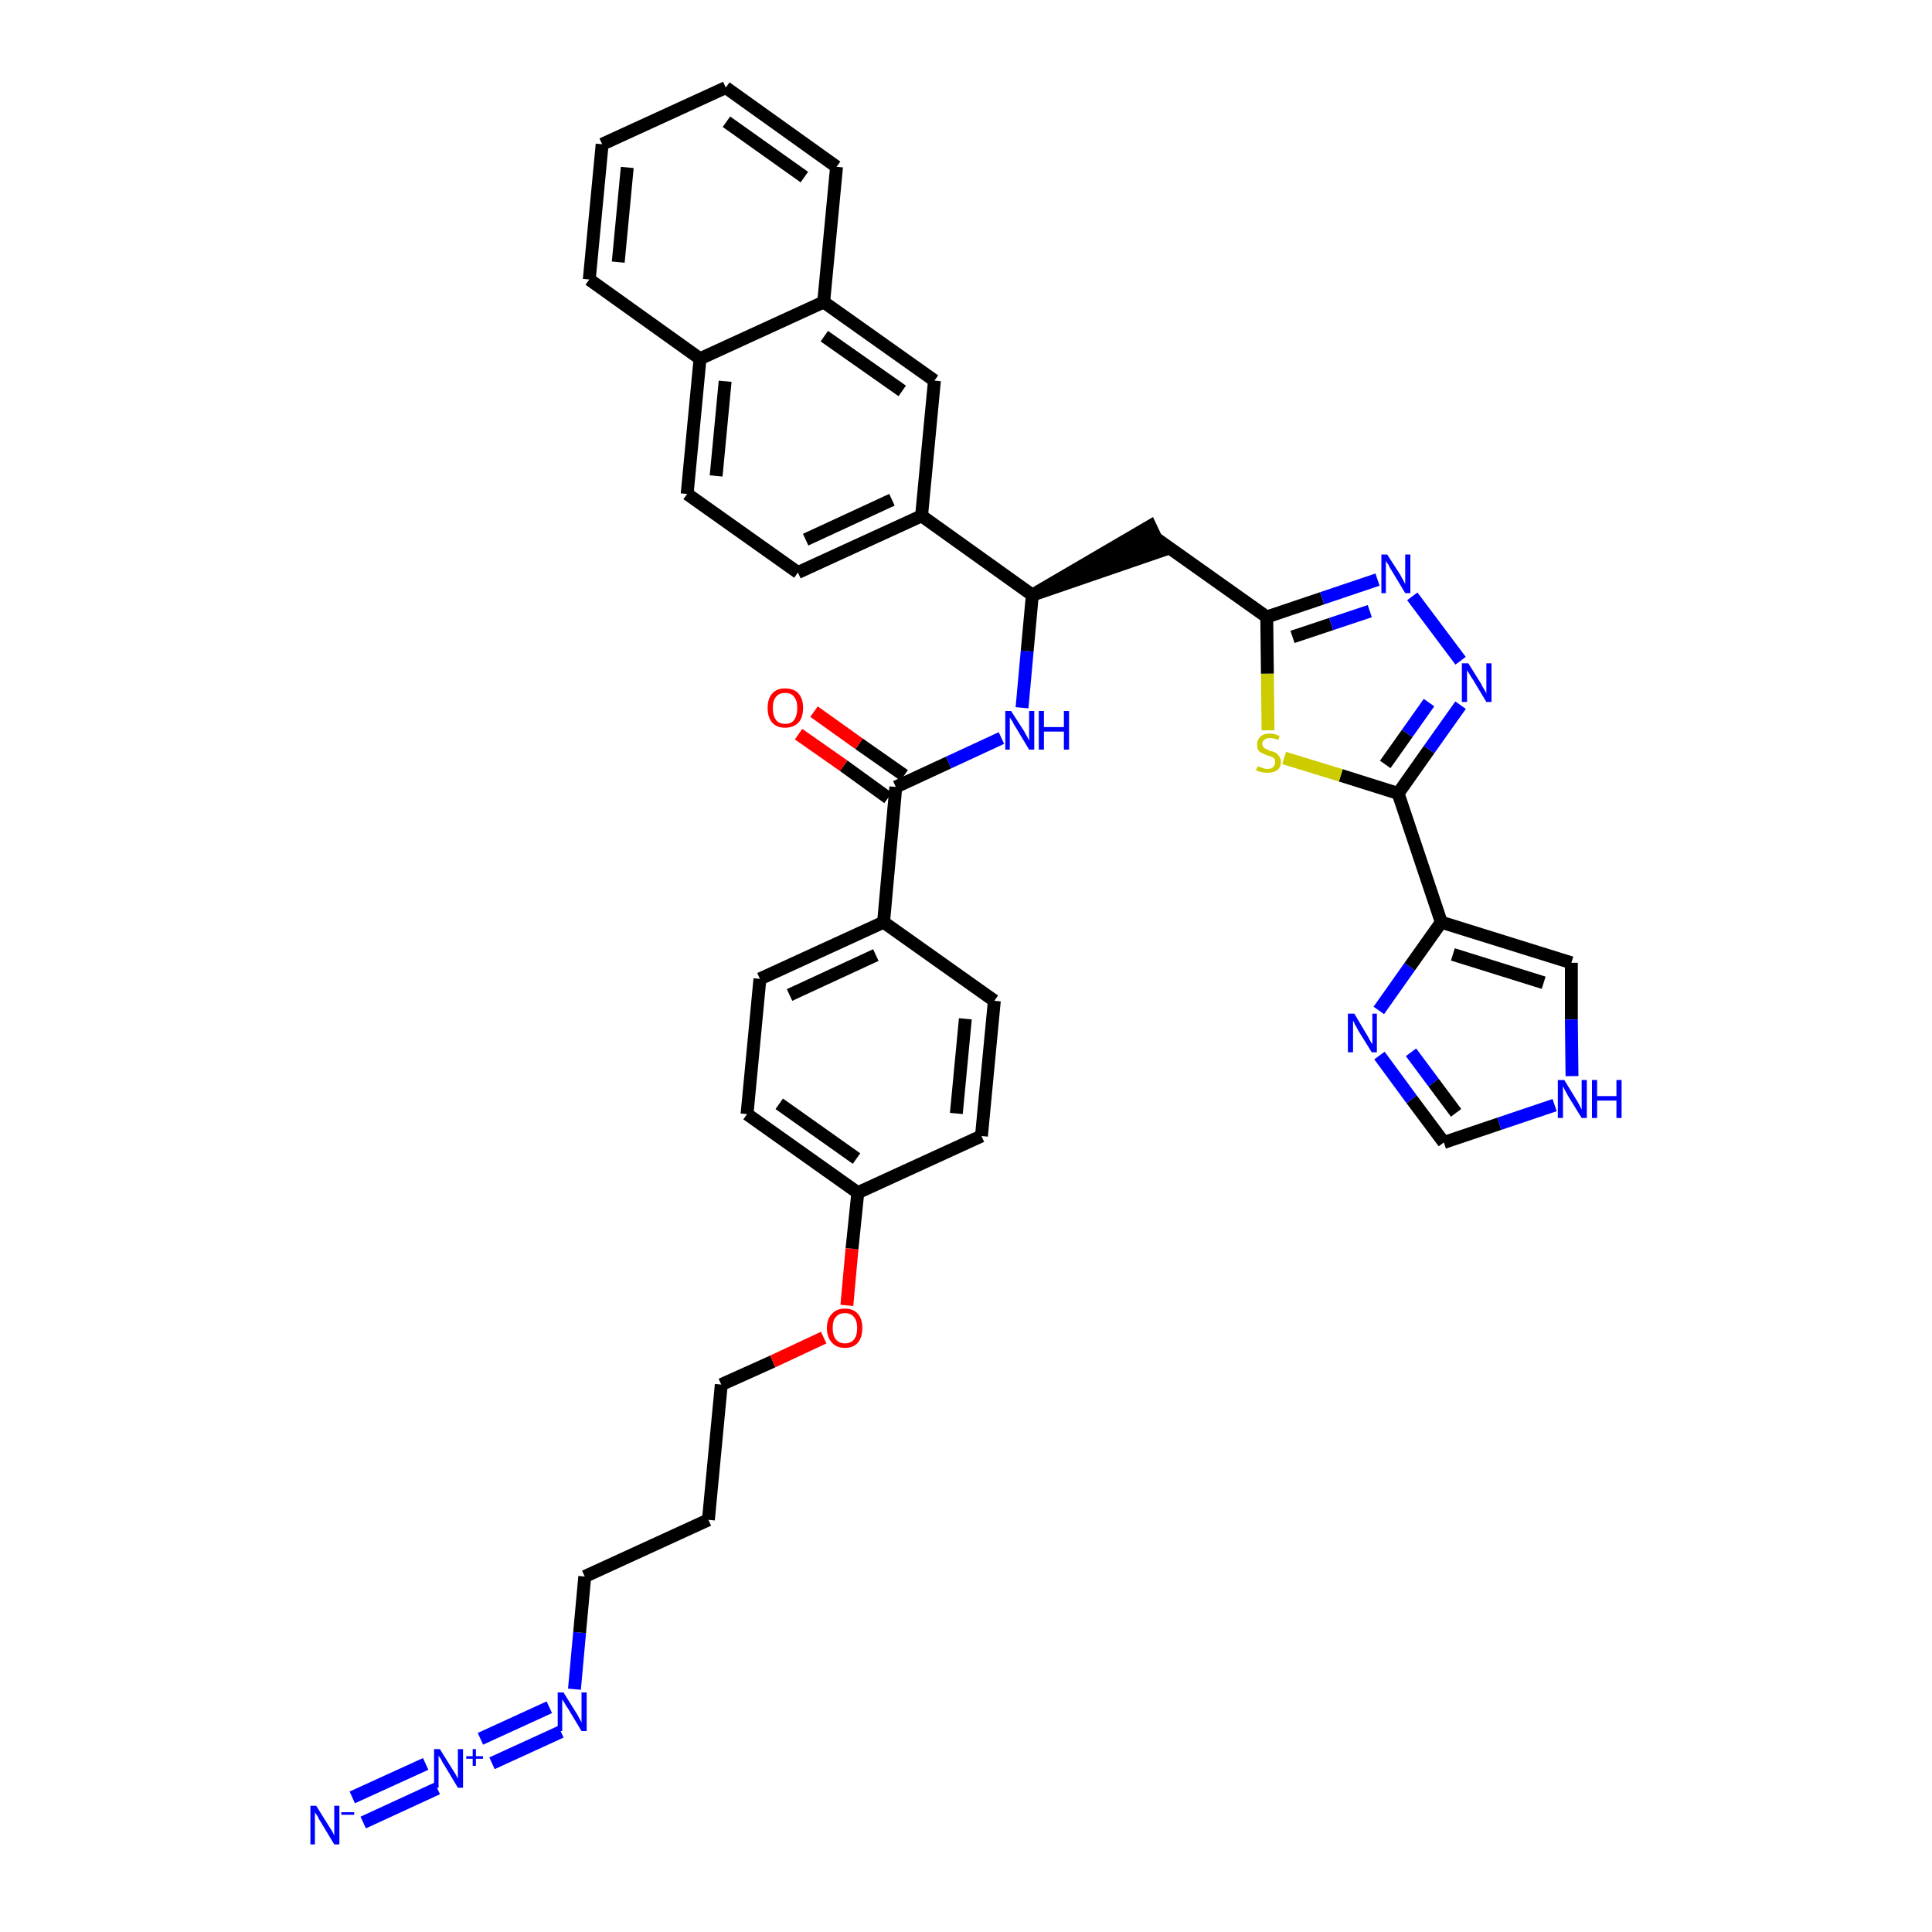<?xml version='1.0' encoding='iso-8859-1'?>
<svg version='1.1' baseProfile='full'
              xmlns='http://www.w3.org/2000/svg'
                      xmlns:rdkit='http://www.rdkit.org/xml'
                      xmlns:xlink='http://www.w3.org/1999/xlink'
                  xml:space='preserve'
width='300px' height='300px' viewBox='0 0 300 300'>
<!-- END OF HEADER -->
<path class='bond-0 atom-0 atom-1' d='M 56.4,283.0 L 67.9,277.7' style='fill:none;fill-rule:evenodd;stroke:#0000FF;stroke-width:2.0px;stroke-linecap:butt;stroke-linejoin:miter;stroke-opacity:1' />
<path class='bond-0 atom-0 atom-1' d='M 54.7,279.1 L 66.1,273.9' style='fill:none;fill-rule:evenodd;stroke:#0000FF;stroke-width:2.0px;stroke-linecap:butt;stroke-linejoin:miter;stroke-opacity:1' />
<path class='bond-1 atom-1 atom-2' d='M 76.4,273.8 L 87.1,268.9' style='fill:none;fill-rule:evenodd;stroke:#0000FF;stroke-width:2.0px;stroke-linecap:butt;stroke-linejoin:miter;stroke-opacity:1' />
<path class='bond-1 atom-1 atom-2' d='M 74.6,270.0 L 85.3,265.1' style='fill:none;fill-rule:evenodd;stroke:#0000FF;stroke-width:2.0px;stroke-linecap:butt;stroke-linejoin:miter;stroke-opacity:1' />
<path class='bond-2 atom-2 atom-3' d='M 89.2,262.3 L 90.0,253.5' style='fill:none;fill-rule:evenodd;stroke:#0000FF;stroke-width:2.0px;stroke-linecap:butt;stroke-linejoin:miter;stroke-opacity:1' />
<path class='bond-2 atom-2 atom-3' d='M 90.0,253.5 L 90.8,244.8' style='fill:none;fill-rule:evenodd;stroke:#000000;stroke-width:2.0px;stroke-linecap:butt;stroke-linejoin:miter;stroke-opacity:1' />
<path class='bond-3 atom-3 atom-4' d='M 90.8,244.8 L 110.0,236.0' style='fill:none;fill-rule:evenodd;stroke:#000000;stroke-width:2.0px;stroke-linecap:butt;stroke-linejoin:miter;stroke-opacity:1' />
<path class='bond-4 atom-4 atom-5' d='M 110.0,236.0 L 112.0,215.0' style='fill:none;fill-rule:evenodd;stroke:#000000;stroke-width:2.0px;stroke-linecap:butt;stroke-linejoin:miter;stroke-opacity:1' />
<path class='bond-5 atom-5 atom-6' d='M 112.0,215.0 L 120.0,211.4' style='fill:none;fill-rule:evenodd;stroke:#000000;stroke-width:2.0px;stroke-linecap:butt;stroke-linejoin:miter;stroke-opacity:1' />
<path class='bond-5 atom-5 atom-6' d='M 120.0,211.4 L 127.9,207.7' style='fill:none;fill-rule:evenodd;stroke:#FF0000;stroke-width:2.0px;stroke-linecap:butt;stroke-linejoin:miter;stroke-opacity:1' />
<path class='bond-6 atom-6 atom-7' d='M 131.5,202.7 L 132.3,193.9' style='fill:none;fill-rule:evenodd;stroke:#FF0000;stroke-width:2.0px;stroke-linecap:butt;stroke-linejoin:miter;stroke-opacity:1' />
<path class='bond-6 atom-6 atom-7' d='M 132.3,193.9 L 133.2,185.2' style='fill:none;fill-rule:evenodd;stroke:#000000;stroke-width:2.0px;stroke-linecap:butt;stroke-linejoin:miter;stroke-opacity:1' />
<path class='bond-7 atom-7 atom-8' d='M 133.2,185.2 L 116.0,173.0' style='fill:none;fill-rule:evenodd;stroke:#000000;stroke-width:2.0px;stroke-linecap:butt;stroke-linejoin:miter;stroke-opacity:1' />
<path class='bond-7 atom-7 atom-8' d='M 133.0,179.9 L 121.0,171.4' style='fill:none;fill-rule:evenodd;stroke:#000000;stroke-width:2.0px;stroke-linecap:butt;stroke-linejoin:miter;stroke-opacity:1' />
<path class='bond-37 atom-37 atom-7' d='M 152.4,176.4 L 133.2,185.2' style='fill:none;fill-rule:evenodd;stroke:#000000;stroke-width:2.0px;stroke-linecap:butt;stroke-linejoin:miter;stroke-opacity:1' />
<path class='bond-8 atom-8 atom-9' d='M 116.0,173.0 L 118.0,152.0' style='fill:none;fill-rule:evenodd;stroke:#000000;stroke-width:2.0px;stroke-linecap:butt;stroke-linejoin:miter;stroke-opacity:1' />
<path class='bond-9 atom-9 atom-10' d='M 118.0,152.0 L 137.2,143.2' style='fill:none;fill-rule:evenodd;stroke:#000000;stroke-width:2.0px;stroke-linecap:butt;stroke-linejoin:miter;stroke-opacity:1' />
<path class='bond-9 atom-9 atom-10' d='M 122.6,154.5 L 136.0,148.3' style='fill:none;fill-rule:evenodd;stroke:#000000;stroke-width:2.0px;stroke-linecap:butt;stroke-linejoin:miter;stroke-opacity:1' />
<path class='bond-10 atom-10 atom-11' d='M 137.2,143.2 L 139.1,122.2' style='fill:none;fill-rule:evenodd;stroke:#000000;stroke-width:2.0px;stroke-linecap:butt;stroke-linejoin:miter;stroke-opacity:1' />
<path class='bond-35 atom-10 atom-36' d='M 137.2,143.2 L 154.4,155.4' style='fill:none;fill-rule:evenodd;stroke:#000000;stroke-width:2.0px;stroke-linecap:butt;stroke-linejoin:miter;stroke-opacity:1' />
<path class='bond-11 atom-11 atom-12' d='M 140.4,120.4 L 133.4,115.5' style='fill:none;fill-rule:evenodd;stroke:#000000;stroke-width:2.0px;stroke-linecap:butt;stroke-linejoin:miter;stroke-opacity:1' />
<path class='bond-11 atom-11 atom-12' d='M 133.4,115.5 L 126.4,110.5' style='fill:none;fill-rule:evenodd;stroke:#FF0000;stroke-width:2.0px;stroke-linecap:butt;stroke-linejoin:miter;stroke-opacity:1' />
<path class='bond-11 atom-11 atom-12' d='M 137.9,123.9 L 131.0,118.9' style='fill:none;fill-rule:evenodd;stroke:#000000;stroke-width:2.0px;stroke-linecap:butt;stroke-linejoin:miter;stroke-opacity:1' />
<path class='bond-11 atom-11 atom-12' d='M 131.0,118.9 L 124.0,114.0' style='fill:none;fill-rule:evenodd;stroke:#FF0000;stroke-width:2.0px;stroke-linecap:butt;stroke-linejoin:miter;stroke-opacity:1' />
<path class='bond-12 atom-11 atom-13' d='M 139.1,122.2 L 147.3,118.4' style='fill:none;fill-rule:evenodd;stroke:#000000;stroke-width:2.0px;stroke-linecap:butt;stroke-linejoin:miter;stroke-opacity:1' />
<path class='bond-12 atom-11 atom-13' d='M 147.3,118.4 L 155.5,114.6' style='fill:none;fill-rule:evenodd;stroke:#0000FF;stroke-width:2.0px;stroke-linecap:butt;stroke-linejoin:miter;stroke-opacity:1' />
<path class='bond-13 atom-13 atom-14' d='M 158.7,109.9 L 159.5,101.1' style='fill:none;fill-rule:evenodd;stroke:#0000FF;stroke-width:2.0px;stroke-linecap:butt;stroke-linejoin:miter;stroke-opacity:1' />
<path class='bond-13 atom-13 atom-14' d='M 159.5,101.1 L 160.3,92.4' style='fill:none;fill-rule:evenodd;stroke:#000000;stroke-width:2.0px;stroke-linecap:butt;stroke-linejoin:miter;stroke-opacity:1' />
<path class='bond-14 atom-14 atom-15' d='M 160.3,92.4 L 180.4,85.5 L 178.6,81.7 Z' style='fill:#000000;fill-rule:evenodd;fill-opacity:1;stroke:#000000;stroke-width:2.0px;stroke-linecap:butt;stroke-linejoin:miter;stroke-opacity:1;' />
<path class='bond-25 atom-14 atom-26' d='M 160.3,92.4 L 143.1,80.1' style='fill:none;fill-rule:evenodd;stroke:#000000;stroke-width:2.0px;stroke-linecap:butt;stroke-linejoin:miter;stroke-opacity:1' />
<path class='bond-15 atom-15 atom-16' d='M 179.5,83.6 L 196.7,95.8' style='fill:none;fill-rule:evenodd;stroke:#000000;stroke-width:2.0px;stroke-linecap:butt;stroke-linejoin:miter;stroke-opacity:1' />
<path class='bond-16 atom-16 atom-17' d='M 196.7,95.8 L 205.3,92.9' style='fill:none;fill-rule:evenodd;stroke:#000000;stroke-width:2.0px;stroke-linecap:butt;stroke-linejoin:miter;stroke-opacity:1' />
<path class='bond-16 atom-16 atom-17' d='M 205.3,92.9 L 213.9,90.0' style='fill:none;fill-rule:evenodd;stroke:#0000FF;stroke-width:2.0px;stroke-linecap:butt;stroke-linejoin:miter;stroke-opacity:1' />
<path class='bond-16 atom-16 atom-17' d='M 200.7,98.9 L 206.7,96.9' style='fill:none;fill-rule:evenodd;stroke:#000000;stroke-width:2.0px;stroke-linecap:butt;stroke-linejoin:miter;stroke-opacity:1' />
<path class='bond-16 atom-16 atom-17' d='M 206.7,96.9 L 212.7,94.9' style='fill:none;fill-rule:evenodd;stroke:#0000FF;stroke-width:2.0px;stroke-linecap:butt;stroke-linejoin:miter;stroke-opacity:1' />
<path class='bond-38 atom-25 atom-16' d='M 196.9,113.4 L 196.8,104.6' style='fill:none;fill-rule:evenodd;stroke:#CCCC00;stroke-width:2.0px;stroke-linecap:butt;stroke-linejoin:miter;stroke-opacity:1' />
<path class='bond-38 atom-25 atom-16' d='M 196.8,104.6 L 196.7,95.8' style='fill:none;fill-rule:evenodd;stroke:#000000;stroke-width:2.0px;stroke-linecap:butt;stroke-linejoin:miter;stroke-opacity:1' />
<path class='bond-17 atom-17 atom-18' d='M 219.3,92.6 L 226.8,102.6' style='fill:none;fill-rule:evenodd;stroke:#0000FF;stroke-width:2.0px;stroke-linecap:butt;stroke-linejoin:miter;stroke-opacity:1' />
<path class='bond-18 atom-18 atom-19' d='M 226.8,109.5 L 221.9,116.4' style='fill:none;fill-rule:evenodd;stroke:#0000FF;stroke-width:2.0px;stroke-linecap:butt;stroke-linejoin:miter;stroke-opacity:1' />
<path class='bond-18 atom-18 atom-19' d='M 221.9,116.4 L 217.1,123.2' style='fill:none;fill-rule:evenodd;stroke:#000000;stroke-width:2.0px;stroke-linecap:butt;stroke-linejoin:miter;stroke-opacity:1' />
<path class='bond-18 atom-18 atom-19' d='M 221.9,109.1 L 218.5,113.9' style='fill:none;fill-rule:evenodd;stroke:#0000FF;stroke-width:2.0px;stroke-linecap:butt;stroke-linejoin:miter;stroke-opacity:1' />
<path class='bond-18 atom-18 atom-19' d='M 218.5,113.9 L 215.1,118.7' style='fill:none;fill-rule:evenodd;stroke:#000000;stroke-width:2.0px;stroke-linecap:butt;stroke-linejoin:miter;stroke-opacity:1' />
<path class='bond-19 atom-19 atom-20' d='M 217.1,123.2 L 223.8,143.2' style='fill:none;fill-rule:evenodd;stroke:#000000;stroke-width:2.0px;stroke-linecap:butt;stroke-linejoin:miter;stroke-opacity:1' />
<path class='bond-24 atom-19 atom-25' d='M 217.1,123.2 L 208.2,120.4' style='fill:none;fill-rule:evenodd;stroke:#000000;stroke-width:2.0px;stroke-linecap:butt;stroke-linejoin:miter;stroke-opacity:1' />
<path class='bond-24 atom-19 atom-25' d='M 208.2,120.4 L 199.4,117.7' style='fill:none;fill-rule:evenodd;stroke:#CCCC00;stroke-width:2.0px;stroke-linecap:butt;stroke-linejoin:miter;stroke-opacity:1' />
<path class='bond-20 atom-20 atom-21' d='M 223.8,143.2 L 244.0,149.5' style='fill:none;fill-rule:evenodd;stroke:#000000;stroke-width:2.0px;stroke-linecap:butt;stroke-linejoin:miter;stroke-opacity:1' />
<path class='bond-20 atom-20 atom-21' d='M 225.6,148.2 L 239.7,152.6' style='fill:none;fill-rule:evenodd;stroke:#000000;stroke-width:2.0px;stroke-linecap:butt;stroke-linejoin:miter;stroke-opacity:1' />
<path class='bond-40 atom-24 atom-20' d='M 214.1,156.9 L 218.9,150.1' style='fill:none;fill-rule:evenodd;stroke:#0000FF;stroke-width:2.0px;stroke-linecap:butt;stroke-linejoin:miter;stroke-opacity:1' />
<path class='bond-40 atom-24 atom-20' d='M 218.9,150.1 L 223.8,143.2' style='fill:none;fill-rule:evenodd;stroke:#000000;stroke-width:2.0px;stroke-linecap:butt;stroke-linejoin:miter;stroke-opacity:1' />
<path class='bond-21 atom-21 atom-22' d='M 244.0,149.5 L 244.0,158.3' style='fill:none;fill-rule:evenodd;stroke:#000000;stroke-width:2.0px;stroke-linecap:butt;stroke-linejoin:miter;stroke-opacity:1' />
<path class='bond-21 atom-21 atom-22' d='M 244.0,158.3 L 244.1,167.1' style='fill:none;fill-rule:evenodd;stroke:#0000FF;stroke-width:2.0px;stroke-linecap:butt;stroke-linejoin:miter;stroke-opacity:1' />
<path class='bond-22 atom-22 atom-23' d='M 241.4,171.6 L 232.8,174.5' style='fill:none;fill-rule:evenodd;stroke:#0000FF;stroke-width:2.0px;stroke-linecap:butt;stroke-linejoin:miter;stroke-opacity:1' />
<path class='bond-22 atom-22 atom-23' d='M 232.8,174.5 L 224.2,177.4' style='fill:none;fill-rule:evenodd;stroke:#000000;stroke-width:2.0px;stroke-linecap:butt;stroke-linejoin:miter;stroke-opacity:1' />
<path class='bond-23 atom-23 atom-24' d='M 224.2,177.4 L 219.2,170.7' style='fill:none;fill-rule:evenodd;stroke:#000000;stroke-width:2.0px;stroke-linecap:butt;stroke-linejoin:miter;stroke-opacity:1' />
<path class='bond-23 atom-23 atom-24' d='M 219.2,170.7 L 214.2,163.9' style='fill:none;fill-rule:evenodd;stroke:#0000FF;stroke-width:2.0px;stroke-linecap:butt;stroke-linejoin:miter;stroke-opacity:1' />
<path class='bond-23 atom-23 atom-24' d='M 226.1,172.8 L 222.6,168.1' style='fill:none;fill-rule:evenodd;stroke:#000000;stroke-width:2.0px;stroke-linecap:butt;stroke-linejoin:miter;stroke-opacity:1' />
<path class='bond-23 atom-23 atom-24' d='M 222.6,168.1 L 219.1,163.4' style='fill:none;fill-rule:evenodd;stroke:#0000FF;stroke-width:2.0px;stroke-linecap:butt;stroke-linejoin:miter;stroke-opacity:1' />
<path class='bond-26 atom-26 atom-27' d='M 143.1,80.1 L 123.9,88.9' style='fill:none;fill-rule:evenodd;stroke:#000000;stroke-width:2.0px;stroke-linecap:butt;stroke-linejoin:miter;stroke-opacity:1' />
<path class='bond-26 atom-26 atom-27' d='M 138.5,77.6 L 125.1,83.8' style='fill:none;fill-rule:evenodd;stroke:#000000;stroke-width:2.0px;stroke-linecap:butt;stroke-linejoin:miter;stroke-opacity:1' />
<path class='bond-39 atom-35 atom-26' d='M 145.1,59.1 L 143.1,80.1' style='fill:none;fill-rule:evenodd;stroke:#000000;stroke-width:2.0px;stroke-linecap:butt;stroke-linejoin:miter;stroke-opacity:1' />
<path class='bond-27 atom-27 atom-28' d='M 123.9,88.9 L 106.7,76.7' style='fill:none;fill-rule:evenodd;stroke:#000000;stroke-width:2.0px;stroke-linecap:butt;stroke-linejoin:miter;stroke-opacity:1' />
<path class='bond-28 atom-28 atom-29' d='M 106.7,76.7 L 108.7,55.7' style='fill:none;fill-rule:evenodd;stroke:#000000;stroke-width:2.0px;stroke-linecap:butt;stroke-linejoin:miter;stroke-opacity:1' />
<path class='bond-28 atom-28 atom-29' d='M 111.2,73.9 L 112.6,59.2' style='fill:none;fill-rule:evenodd;stroke:#000000;stroke-width:2.0px;stroke-linecap:butt;stroke-linejoin:miter;stroke-opacity:1' />
<path class='bond-29 atom-29 atom-30' d='M 108.7,55.7 L 91.5,43.4' style='fill:none;fill-rule:evenodd;stroke:#000000;stroke-width:2.0px;stroke-linecap:butt;stroke-linejoin:miter;stroke-opacity:1' />
<path class='bond-41 atom-34 atom-29' d='M 127.9,46.9 L 108.7,55.7' style='fill:none;fill-rule:evenodd;stroke:#000000;stroke-width:2.0px;stroke-linecap:butt;stroke-linejoin:miter;stroke-opacity:1' />
<path class='bond-30 atom-30 atom-31' d='M 91.5,43.4 L 93.5,22.4' style='fill:none;fill-rule:evenodd;stroke:#000000;stroke-width:2.0px;stroke-linecap:butt;stroke-linejoin:miter;stroke-opacity:1' />
<path class='bond-30 atom-30 atom-31' d='M 96.0,40.7 L 97.4,26.0' style='fill:none;fill-rule:evenodd;stroke:#000000;stroke-width:2.0px;stroke-linecap:butt;stroke-linejoin:miter;stroke-opacity:1' />
<path class='bond-31 atom-31 atom-32' d='M 93.5,22.4 L 112.7,13.6' style='fill:none;fill-rule:evenodd;stroke:#000000;stroke-width:2.0px;stroke-linecap:butt;stroke-linejoin:miter;stroke-opacity:1' />
<path class='bond-32 atom-32 atom-33' d='M 112.7,13.6 L 129.9,25.9' style='fill:none;fill-rule:evenodd;stroke:#000000;stroke-width:2.0px;stroke-linecap:butt;stroke-linejoin:miter;stroke-opacity:1' />
<path class='bond-32 atom-32 atom-33' d='M 112.8,18.9 L 124.9,27.5' style='fill:none;fill-rule:evenodd;stroke:#000000;stroke-width:2.0px;stroke-linecap:butt;stroke-linejoin:miter;stroke-opacity:1' />
<path class='bond-33 atom-33 atom-34' d='M 129.9,25.9 L 127.9,46.9' style='fill:none;fill-rule:evenodd;stroke:#000000;stroke-width:2.0px;stroke-linecap:butt;stroke-linejoin:miter;stroke-opacity:1' />
<path class='bond-34 atom-34 atom-35' d='M 127.9,46.9 L 145.1,59.1' style='fill:none;fill-rule:evenodd;stroke:#000000;stroke-width:2.0px;stroke-linecap:butt;stroke-linejoin:miter;stroke-opacity:1' />
<path class='bond-34 atom-34 atom-35' d='M 128.0,52.2 L 140.1,60.7' style='fill:none;fill-rule:evenodd;stroke:#000000;stroke-width:2.0px;stroke-linecap:butt;stroke-linejoin:miter;stroke-opacity:1' />
<path class='bond-36 atom-36 atom-37' d='M 154.4,155.4 L 152.4,176.4' style='fill:none;fill-rule:evenodd;stroke:#000000;stroke-width:2.0px;stroke-linecap:butt;stroke-linejoin:miter;stroke-opacity:1' />
<path class='bond-36 atom-36 atom-37' d='M 149.9,158.2 L 148.5,172.9' style='fill:none;fill-rule:evenodd;stroke:#000000;stroke-width:2.0px;stroke-linecap:butt;stroke-linejoin:miter;stroke-opacity:1' />
<path  class='atom-0' d='M 49.1 280.4
L 51.1 283.6
Q 51.3 283.9, 51.6 284.4
Q 51.9 285.0, 51.9 285.0
L 51.9 280.4
L 52.7 280.4
L 52.7 286.4
L 51.9 286.4
L 49.8 282.9
Q 49.5 282.5, 49.3 282.0
Q 49.0 281.6, 48.9 281.4
L 48.9 286.4
L 48.2 286.4
L 48.2 280.4
L 49.1 280.4
' fill='#0000FF'/>
<path  class='atom-0' d='M 53.0 281.4
L 55.0 281.4
L 55.0 281.8
L 53.0 281.8
L 53.0 281.4
' fill='#0000FF'/>
<path  class='atom-1' d='M 68.3 271.6
L 70.3 274.8
Q 70.5 275.1, 70.8 275.6
Q 71.1 276.2, 71.1 276.2
L 71.1 271.6
L 71.9 271.6
L 71.9 277.6
L 71.1 277.6
L 69.0 274.1
Q 68.7 273.7, 68.5 273.2
Q 68.2 272.8, 68.1 272.6
L 68.1 277.6
L 67.4 277.6
L 67.4 271.6
L 68.3 271.6
' fill='#0000FF'/>
<path  class='atom-1' d='M 72.4 272.7
L 73.4 272.7
L 73.4 271.6
L 73.9 271.6
L 73.9 272.7
L 75.0 272.7
L 75.0 273.1
L 73.9 273.1
L 73.9 274.2
L 73.4 274.2
L 73.4 273.1
L 72.4 273.1
L 72.4 272.7
' fill='#0000FF'/>
<path  class='atom-2' d='M 87.5 262.8
L 89.5 266.0
Q 89.7 266.3, 90.0 266.9
Q 90.3 267.4, 90.3 267.5
L 90.3 262.8
L 91.1 262.8
L 91.1 268.8
L 90.3 268.8
L 88.2 265.3
Q 87.9 264.9, 87.7 264.5
Q 87.4 264.0, 87.3 263.9
L 87.3 268.8
L 86.6 268.8
L 86.6 262.8
L 87.5 262.8
' fill='#0000FF'/>
<path  class='atom-6' d='M 128.4 206.2
Q 128.4 204.8, 129.2 204.0
Q 129.9 203.2, 131.2 203.2
Q 132.5 203.2, 133.2 204.0
Q 133.9 204.8, 133.9 206.2
Q 133.9 207.7, 133.2 208.5
Q 132.5 209.3, 131.2 209.3
Q 129.9 209.3, 129.2 208.5
Q 128.4 207.7, 128.4 206.2
M 131.2 208.6
Q 132.1 208.6, 132.6 208.0
Q 133.1 207.4, 133.1 206.2
Q 133.1 205.1, 132.6 204.5
Q 132.1 203.9, 131.2 203.9
Q 130.3 203.9, 129.8 204.5
Q 129.3 205.0, 129.3 206.2
Q 129.3 207.4, 129.8 208.0
Q 130.3 208.6, 131.2 208.6
' fill='#FF0000'/>
<path  class='atom-12' d='M 119.2 109.9
Q 119.2 108.5, 119.9 107.7
Q 120.6 106.9, 121.9 106.9
Q 123.3 106.9, 124.0 107.7
Q 124.7 108.5, 124.7 109.9
Q 124.7 111.4, 124.0 112.2
Q 123.2 113.0, 121.9 113.0
Q 120.6 113.0, 119.9 112.2
Q 119.2 111.4, 119.2 109.9
M 121.9 112.4
Q 122.9 112.4, 123.3 111.8
Q 123.8 111.1, 123.8 109.9
Q 123.8 108.8, 123.3 108.2
Q 122.9 107.6, 121.9 107.6
Q 121.0 107.6, 120.5 108.2
Q 120.0 108.8, 120.0 109.9
Q 120.0 111.1, 120.5 111.8
Q 121.0 112.4, 121.9 112.4
' fill='#FF0000'/>
<path  class='atom-13' d='M 157.0 110.4
L 159.0 113.5
Q 159.2 113.9, 159.5 114.4
Q 159.8 115.0, 159.8 115.0
L 159.8 110.4
L 160.6 110.4
L 160.6 116.4
L 159.8 116.4
L 157.7 112.9
Q 157.4 112.5, 157.2 112.0
Q 156.9 111.6, 156.8 111.4
L 156.8 116.4
L 156.1 116.4
L 156.1 110.4
L 157.0 110.4
' fill='#0000FF'/>
<path  class='atom-13' d='M 161.3 110.4
L 162.1 110.4
L 162.1 112.9
L 165.2 112.9
L 165.2 110.4
L 166.0 110.4
L 166.0 116.4
L 165.2 116.4
L 165.2 113.6
L 162.1 113.6
L 162.1 116.4
L 161.3 116.4
L 161.3 110.4
' fill='#0000FF'/>
<path  class='atom-17' d='M 215.4 86.1
L 217.4 89.2
Q 217.6 89.6, 217.9 90.1
Q 218.2 90.7, 218.2 90.7
L 218.2 86.1
L 219.0 86.1
L 219.0 92.1
L 218.2 92.1
L 216.1 88.6
Q 215.8 88.2, 215.6 87.7
Q 215.3 87.3, 215.2 87.1
L 215.2 92.1
L 214.5 92.1
L 214.5 86.1
L 215.4 86.1
' fill='#0000FF'/>
<path  class='atom-18' d='M 228.0 103.0
L 230.0 106.2
Q 230.1 106.5, 230.5 107.1
Q 230.8 107.6, 230.8 107.7
L 230.8 103.0
L 231.6 103.0
L 231.6 109.0
L 230.8 109.0
L 228.7 105.5
Q 228.4 105.1, 228.2 104.7
Q 227.9 104.2, 227.8 104.1
L 227.8 109.0
L 227.0 109.0
L 227.0 103.0
L 228.0 103.0
' fill='#0000FF'/>
<path  class='atom-22' d='M 242.9 167.7
L 244.8 170.8
Q 245.0 171.1, 245.3 171.7
Q 245.6 172.3, 245.6 172.3
L 245.6 167.7
L 246.4 167.7
L 246.4 173.6
L 245.6 173.6
L 243.5 170.2
Q 243.3 169.8, 243.0 169.3
Q 242.8 168.8, 242.7 168.7
L 242.7 173.6
L 241.9 173.6
L 241.9 167.7
L 242.9 167.7
' fill='#0000FF'/>
<path  class='atom-22' d='M 247.2 167.7
L 248.0 167.7
L 248.0 170.2
L 251.0 170.2
L 251.0 167.7
L 251.8 167.7
L 251.8 173.6
L 251.0 173.6
L 251.0 170.9
L 248.0 170.9
L 248.0 173.6
L 247.2 173.6
L 247.2 167.7
' fill='#0000FF'/>
<path  class='atom-24' d='M 210.3 157.4
L 212.2 160.6
Q 212.4 160.9, 212.7 161.5
Q 213.0 162.1, 213.1 162.1
L 213.1 157.4
L 213.8 157.4
L 213.8 163.4
L 213.0 163.4
L 210.9 160.0
Q 210.7 159.6, 210.4 159.1
Q 210.2 158.6, 210.1 158.5
L 210.1 163.4
L 209.3 163.4
L 209.3 157.4
L 210.3 157.4
' fill='#0000FF'/>
<path  class='atom-25' d='M 195.3 119.0
Q 195.3 119.0, 195.6 119.1
Q 195.9 119.2, 196.2 119.3
Q 196.5 119.4, 196.8 119.4
Q 197.4 119.4, 197.7 119.1
Q 198.0 118.8, 198.0 118.3
Q 198.0 118.0, 197.9 117.8
Q 197.7 117.6, 197.4 117.5
Q 197.2 117.4, 196.8 117.3
Q 196.2 117.1, 195.9 116.9
Q 195.6 116.8, 195.4 116.5
Q 195.2 116.1, 195.2 115.6
Q 195.2 114.9, 195.7 114.4
Q 196.2 113.9, 197.2 113.9
Q 197.9 113.9, 198.7 114.3
L 198.5 114.9
Q 197.8 114.6, 197.2 114.6
Q 196.6 114.6, 196.3 114.9
Q 196.0 115.1, 196.0 115.5
Q 196.0 115.8, 196.2 116.0
Q 196.3 116.2, 196.6 116.3
Q 196.8 116.4, 197.2 116.6
Q 197.8 116.7, 198.1 116.9
Q 198.4 117.1, 198.6 117.4
Q 198.9 117.8, 198.9 118.3
Q 198.9 119.2, 198.3 119.6
Q 197.8 120.0, 196.8 120.0
Q 196.3 120.0, 195.9 119.9
Q 195.5 119.8, 195.0 119.6
L 195.3 119.0
' fill='#CCCC00'/>
</svg>
